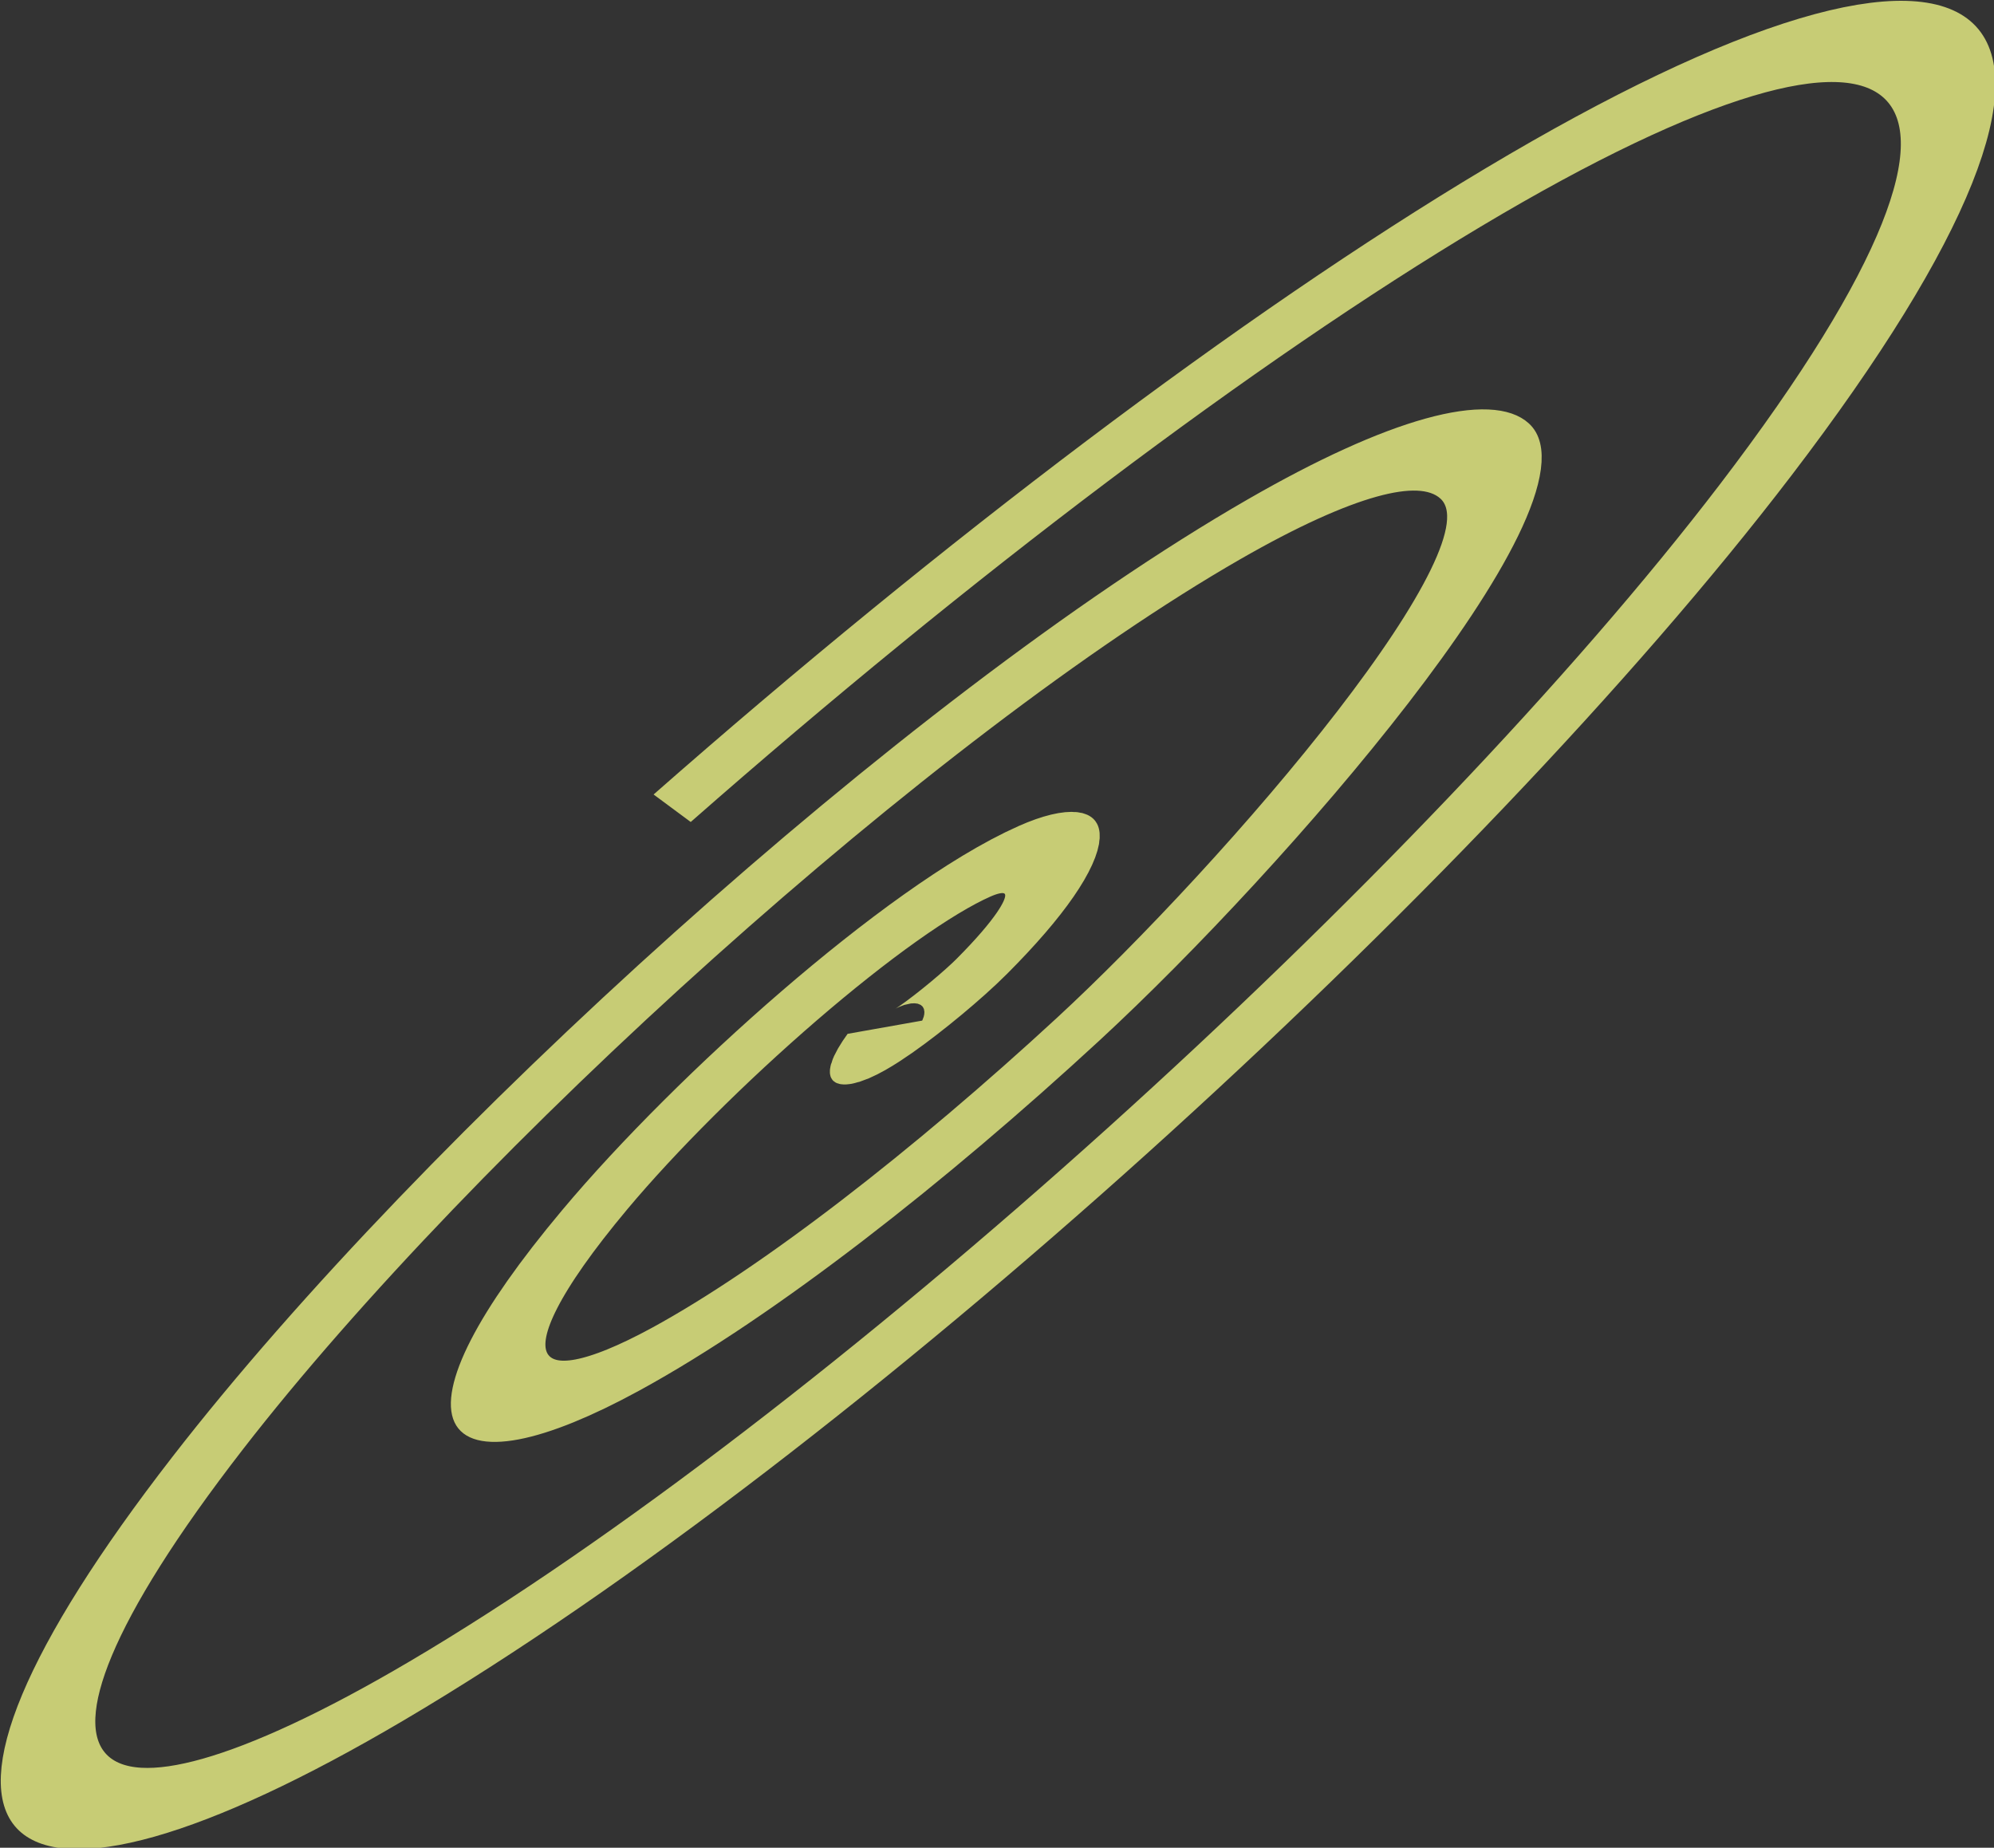 <?xml version="1.0" encoding="UTF-8" standalone="no"?>
<!-- Created with Inkscape (http://www.inkscape.org/) -->

<svg
   width="32.214mm"
   height="29.852mm"
   viewBox="0 0 32.214 29.852"
   version="1.1"
   id="svg1"
   xml:space="preserve"
   xmlns="http://www.w3.org/2000/svg"
   xmlns:svg="http://www.w3.org/2000/svg"><rect x="0" y="0" width="32.214" height="29.852" fill="#333333" stroke="none"/><defs
     id="defs1"><linearGradient
       id="paint0_linear_2160_23"
       x1="851.318"
       y1="47.553"
       x2="756.751"
       y2="339.402"
       gradientUnits="userSpaceOnUse"><stop
         stop-color="#DF8908"
         id="stop1" /><stop
         offset="1"
         stop-color="#B415FF"
         id="stop2-5" /></linearGradient></defs><g
     id="layer1"
     transform="translate(-114.91,-121.565)"><g
       id="g7"
       transform="translate(-0.47,10.54)"><g
         id="g8"><g
           id="g11"><path
             id="path6"
             style="fill:none;fill-rule:evenodd;stroke:#eaf185;stroke-width:0.527;stroke-dasharray:none;stroke-opacity:1"
             d="m 103.797,109.414 c 0.144,-0.295 -0.357,-0.057 -0.528,0.109 -0.463,0.451 -0.3,0.836 0.051,0.873 0.627,0.065 1.598,-0.63 2.062,-1.31 0.68,-0.997 0.285,-1.694 -0.63,-1.636 -1.219,0.077 -2.858,1.293 -3.596,2.51 -0.928,1.532 -0.278,2.568 1.208,2.399 1.8,-0.205 4.126,-1.958 5.13,-3.711 1.183,-2.066 0.272,-3.447 -1.787,-3.163 -2.378,0.328 -5.397,2.623 -6.664,4.911 -1.44,2.601 -0.267,4.327 2.366,3.926 1.291,-0.196 2.818,-0.873 4.233,-1.859" /><path
             style="fill:#fbfbfb;fill-opacity:1;stroke-width:0.132;stroke-dasharray:none"
             d="m 87.502,114.217 c 0.018,-0.025 0.63,-0.94 1.359,-2.034 0.73,-1.094 2.02,-3.027 2.867,-4.296 l 1.541,-2.308 1.033,-0.003 1.033,-0.003 0.009,4.344 0.009,4.344 -1.622,-0.878 0.01,-0.878 -1.543,0.009 -1.543,0.009 -0.589,0.869 -0.589,0.869 h -1.004 c -0.798,0 -0.997,-0.009 -0.971,-0.045 z m 6.271,-4.9 c 0,-0.788 -0.008,-1.432 -0.017,-1.431 -0.016,0.002 -1.853,2.707 -1.911,2.815 -0.023,0.042 0.123,0.05 0.95,0.05 h 0.977 z m 2.271,0.598 v -4.347 l 0.798,-0.002 0.798,-0.002 v 3.471 3.471 l -1.595,1.756 z m 12.252,0.002 1e-5,-4.345 0.814,-0.006 0.814,-0.006 0.009,1.693 0.009,1.693 1.442,-1.677 1.442,-1.677 1.078,-6.3e-4 1.078,-6.2e-4 -1.32,1.568 c -0.726,0.862 -1.451,1.723 -1.611,1.912 l -0.291,0.345 0.696,0.927 c 0.383,0.51 1.18,1.572 1.772,2.359 0.592,0.787 1.096,1.46 1.12,1.496 0.043,0.062 -1.88,0.065 -1.007,0.065 h -1.051 l -1.338,-1.768 -1.338,-1.768 -0.345,0.386 -0.345,0.386 v 1.382 1.382 l -1.629,-1.275 z"
             id="path7" /></g><path
           id="path10"
           style="fill:none;fill-rule:evenodd;stroke:#eaf185;stroke-width:2.047;stroke-dasharray:none;stroke-opacity:0.796"
           d="m 61.128,117.571 c -0.532,1.159 1.393,0.191 2.041,-0.47 1.757,-1.791 1.091,-3.273 -0.273,-3.384 -2.439,-0.198 -6.151,2.586 -7.892,5.265 -2.555,3.931 -0.96,6.602 2.587,6.297 2.692,-0.232 5.881,-1.909 8.637,-4.195 3.305,-2.742 8.256,-9.832 5.977,-13.248 -0.997,-1.495 -3.028,-2.201 -5.772,-1.827 -6.97,0.951 -15.849,7.96 -19.594,14.854 -4.413,8.124 -0.757,13.405 7.214,12.123 9.203,-1.48 20.724,-10.652 25.445,-19.648 5.364,-10.222 0.662,-16.821 -9.528,-15.037 -4.994,0.875 -10.866,3.635 -16.273,7.584" /><g
           style="fill:none"
           id="g10"
           transform="matrix(0.265,0,0,0.265,36.883,54.74)"><path
             d="M 0,61.139 C 0,55.2 5.167,50.582 11.07,51.246 L 187.039,71.052 C 209.597,73.591 228.703,54.584 226.282,32.013 223.76,8.503 199.379,-6.008 177.511,2.986 L 13.743,70.347 C 7.191,73.042 0,68.225 0,61.139 Z"
             fill="url(#paint0_linear_2160_23)"
             id="path1-1"
             style="fill:url(#paint0_linear_2160_23)" /></g><path
           id="path4"
           style="fill:none;fill-rule:evenodd;stroke:#eaf185;stroke-width:2.047;stroke-dasharray:none;stroke-opacity:0.805"
           d="m 61.128,117.571 c -0.532,1.159 1.393,0.191 2.041,-0.47 1.757,-1.791 1.091,-3.273 -0.273,-3.384 -2.439,-0.198 -6.151,2.586 -7.892,5.265 -2.555,3.931 -0.96,6.602 2.587,6.297 2.692,-0.232 5.881,-1.909 8.637,-4.195 3.305,-2.742 8.256,-9.832 5.977,-13.248 -0.997,-1.495 -3.028,-2.201 -5.772,-1.827 -6.97,0.951 -15.849,7.96 -19.594,14.854 -4.413,8.124 -0.757,13.405 7.214,12.123 9.203,-1.48 20.724,-10.652 25.445,-19.648 5.364,-10.222 0.662,-16.821 -9.528,-15.037 -4.994,0.875 -10.866,3.635 -16.273,7.584"
           transform="matrix(0.727,-0.359,-0.168,0.531,104.99,87.135)" /></g></g></g></svg>
